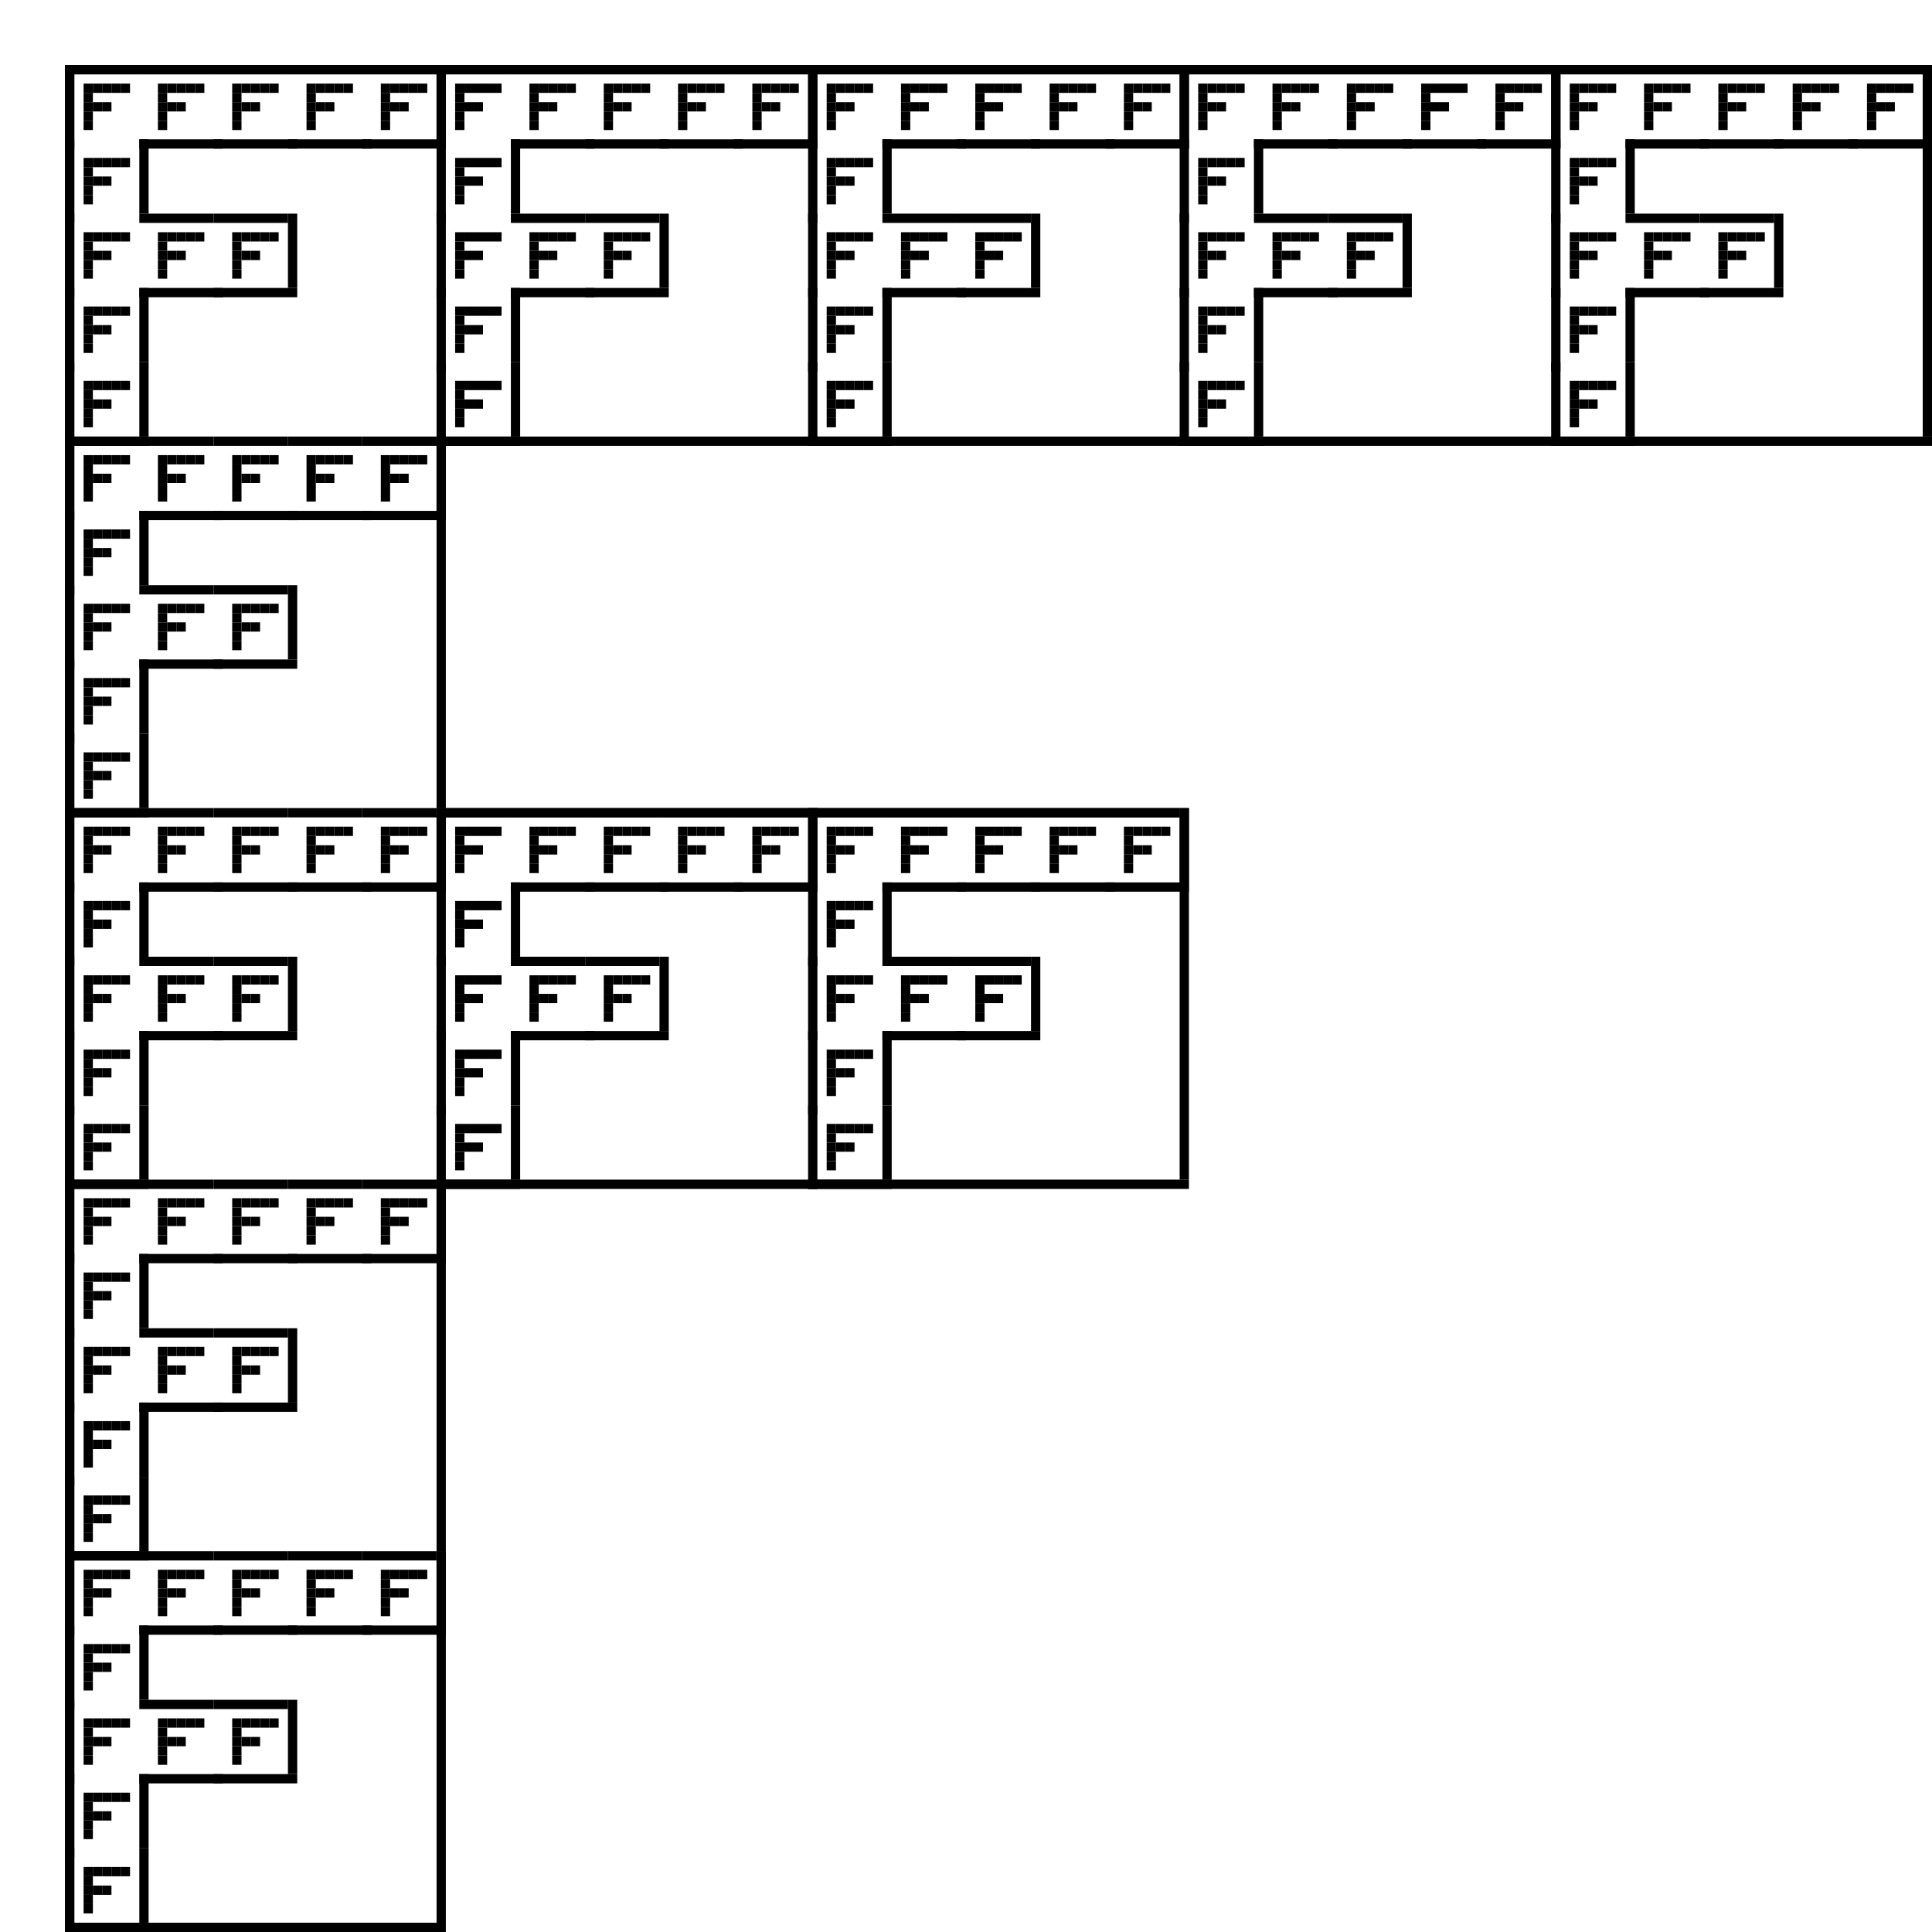 <?xml version="1.0" encoding="utf-8"?><svg xmlns="http://www.w3.org/2000/svg" xmlns:xlink="http://www.w3.org/1999/xlink" width="208" height="208"><rect x="0" y="0" width="100%" height="100%" fill="#ffffff" /><rect x="7" y="7" width="1" height="41" /><rect x="7" y="7" width="40" height="1" /><rect x="7" y="7" width="1" height="9" /><rect x="7" y="7" width="8" height="1" /><rect x="9" y="9" width="1" height="1" /><rect x="10" y="9" width="1" height="1" /><rect x="11" y="9" width="1" height="1" /><rect x="12" y="9" width="1" height="1" /><rect x="13" y="9" width="1" height="1" /><rect x="9" y="10" width="1" height="1" /><rect x="9" y="11" width="1" height="1" /><rect x="10" y="11" width="1" height="1" /><rect x="11" y="11" width="1" height="1" /><rect x="9" y="12" width="1" height="1" /><rect x="9" y="13" width="1" height="1" /><rect x="15" y="7" width="8" height="1" /><rect x="15" y="15" width="9" height="1" /><rect x="17" y="9" width="1" height="1" /><rect x="18" y="9" width="1" height="1" /><rect x="19" y="9" width="1" height="1" /><rect x="20" y="9" width="1" height="1" /><rect x="21" y="9" width="1" height="1" /><rect x="17" y="10" width="1" height="1" /><rect x="17" y="11" width="1" height="1" /><rect x="18" y="11" width="1" height="1" /><rect x="19" y="11" width="1" height="1" /><rect x="17" y="12" width="1" height="1" /><rect x="17" y="13" width="1" height="1" /><rect x="23" y="7" width="8" height="1" /><rect x="23" y="15" width="9" height="1" /><rect x="25" y="9" width="1" height="1" /><rect x="26" y="9" width="1" height="1" /><rect x="27" y="9" width="1" height="1" /><rect x="28" y="9" width="1" height="1" /><rect x="29" y="9" width="1" height="1" /><rect x="25" y="10" width="1" height="1" /><rect x="25" y="11" width="1" height="1" /><rect x="26" y="11" width="1" height="1" /><rect x="27" y="11" width="1" height="1" /><rect x="25" y="12" width="1" height="1" /><rect x="25" y="13" width="1" height="1" /><rect x="31" y="7" width="8" height="1" /><rect x="31" y="15" width="9" height="1" /><rect x="33" y="9" width="1" height="1" /><rect x="34" y="9" width="1" height="1" /><rect x="35" y="9" width="1" height="1" /><rect x="36" y="9" width="1" height="1" /><rect x="37" y="9" width="1" height="1" /><rect x="33" y="10" width="1" height="1" /><rect x="33" y="11" width="1" height="1" /><rect x="34" y="11" width="1" height="1" /><rect x="35" y="11" width="1" height="1" /><rect x="33" y="12" width="1" height="1" /><rect x="33" y="13" width="1" height="1" /><rect x="47" y="7" width="1" height="8" /><rect x="39" y="7" width="8" height="1" /><rect x="39" y="15" width="9" height="1" /><rect x="41" y="9" width="1" height="1" /><rect x="42" y="9" width="1" height="1" /><rect x="43" y="9" width="1" height="1" /><rect x="44" y="9" width="1" height="1" /><rect x="45" y="9" width="1" height="1" /><rect x="41" y="10" width="1" height="1" /><rect x="41" y="11" width="1" height="1" /><rect x="42" y="11" width="1" height="1" /><rect x="43" y="11" width="1" height="1" /><rect x="41" y="12" width="1" height="1" /><rect x="41" y="13" width="1" height="1" /><rect x="7" y="15" width="1" height="9" /><rect x="15" y="15" width="1" height="8" /><rect x="9" y="17" width="1" height="1" /><rect x="10" y="17" width="1" height="1" /><rect x="11" y="17" width="1" height="1" /><rect x="12" y="17" width="1" height="1" /><rect x="13" y="17" width="1" height="1" /><rect x="9" y="18" width="1" height="1" /><rect x="9" y="19" width="1" height="1" /><rect x="10" y="19" width="1" height="1" /><rect x="11" y="19" width="1" height="1" /><rect x="9" y="20" width="1" height="1" /><rect x="9" y="21" width="1" height="1" /><rect x="7" y="23" width="1" height="9" /><rect x="9" y="25" width="1" height="1" /><rect x="10" y="25" width="1" height="1" /><rect x="11" y="25" width="1" height="1" /><rect x="12" y="25" width="1" height="1" /><rect x="13" y="25" width="1" height="1" /><rect x="9" y="26" width="1" height="1" /><rect x="9" y="27" width="1" height="1" /><rect x="10" y="27" width="1" height="1" /><rect x="11" y="27" width="1" height="1" /><rect x="9" y="28" width="1" height="1" /><rect x="9" y="29" width="1" height="1" /><rect x="15" y="23" width="8" height="1" /><rect x="15" y="31" width="9" height="1" /><rect x="17" y="25" width="1" height="1" /><rect x="18" y="25" width="1" height="1" /><rect x="19" y="25" width="1" height="1" /><rect x="20" y="25" width="1" height="1" /><rect x="21" y="25" width="1" height="1" /><rect x="17" y="26" width="1" height="1" /><rect x="17" y="27" width="1" height="1" /><rect x="18" y="27" width="1" height="1" /><rect x="19" y="27" width="1" height="1" /><rect x="17" y="28" width="1" height="1" /><rect x="17" y="29" width="1" height="1" /><rect x="31" y="23" width="1" height="8" /><rect x="23" y="23" width="8" height="1" /><rect x="23" y="31" width="9" height="1" /><rect x="25" y="25" width="1" height="1" /><rect x="26" y="25" width="1" height="1" /><rect x="27" y="25" width="1" height="1" /><rect x="28" y="25" width="1" height="1" /><rect x="29" y="25" width="1" height="1" /><rect x="25" y="26" width="1" height="1" /><rect x="25" y="27" width="1" height="1" /><rect x="26" y="27" width="1" height="1" /><rect x="27" y="27" width="1" height="1" /><rect x="25" y="28" width="1" height="1" /><rect x="25" y="29" width="1" height="1" /><rect x="7" y="31" width="1" height="9" /><rect x="15" y="31" width="1" height="8" /><rect x="9" y="33" width="1" height="1" /><rect x="10" y="33" width="1" height="1" /><rect x="11" y="33" width="1" height="1" /><rect x="12" y="33" width="1" height="1" /><rect x="13" y="33" width="1" height="1" /><rect x="9" y="34" width="1" height="1" /><rect x="9" y="35" width="1" height="1" /><rect x="10" y="35" width="1" height="1" /><rect x="11" y="35" width="1" height="1" /><rect x="9" y="36" width="1" height="1" /><rect x="9" y="37" width="1" height="1" /><rect x="7" y="39" width="1" height="9" /><rect x="15" y="39" width="1" height="8" /><rect x="7" y="47" width="9" height="1" /><rect x="9" y="41" width="1" height="1" /><rect x="10" y="41" width="1" height="1" /><rect x="11" y="41" width="1" height="1" /><rect x="12" y="41" width="1" height="1" /><rect x="13" y="41" width="1" height="1" /><rect x="9" y="42" width="1" height="1" /><rect x="9" y="43" width="1" height="1" /><rect x="10" y="43" width="1" height="1" /><rect x="11" y="43" width="1" height="1" /><rect x="9" y="44" width="1" height="1" /><rect x="9" y="45" width="1" height="1" /><rect x="47" y="7" width="40" height="1" /><rect x="47" y="47" width="41" height="1" /><rect x="47" y="7" width="1" height="9" /><rect x="47" y="7" width="8" height="1" /><rect x="49" y="9" width="1" height="1" /><rect x="50" y="9" width="1" height="1" /><rect x="51" y="9" width="1" height="1" /><rect x="52" y="9" width="1" height="1" /><rect x="53" y="9" width="1" height="1" /><rect x="49" y="10" width="1" height="1" /><rect x="49" y="11" width="1" height="1" /><rect x="50" y="11" width="1" height="1" /><rect x="51" y="11" width="1" height="1" /><rect x="49" y="12" width="1" height="1" /><rect x="49" y="13" width="1" height="1" /><rect x="55" y="7" width="8" height="1" /><rect x="55" y="15" width="9" height="1" /><rect x="57" y="9" width="1" height="1" /><rect x="58" y="9" width="1" height="1" /><rect x="59" y="9" width="1" height="1" /><rect x="60" y="9" width="1" height="1" /><rect x="61" y="9" width="1" height="1" /><rect x="57" y="10" width="1" height="1" /><rect x="57" y="11" width="1" height="1" /><rect x="58" y="11" width="1" height="1" /><rect x="59" y="11" width="1" height="1" /><rect x="57" y="12" width="1" height="1" /><rect x="57" y="13" width="1" height="1" /><rect x="63" y="7" width="8" height="1" /><rect x="63" y="15" width="9" height="1" /><rect x="65" y="9" width="1" height="1" /><rect x="66" y="9" width="1" height="1" /><rect x="67" y="9" width="1" height="1" /><rect x="68" y="9" width="1" height="1" /><rect x="69" y="9" width="1" height="1" /><rect x="65" y="10" width="1" height="1" /><rect x="65" y="11" width="1" height="1" /><rect x="66" y="11" width="1" height="1" /><rect x="67" y="11" width="1" height="1" /><rect x="65" y="12" width="1" height="1" /><rect x="65" y="13" width="1" height="1" /><rect x="71" y="7" width="8" height="1" /><rect x="71" y="15" width="9" height="1" /><rect x="73" y="9" width="1" height="1" /><rect x="74" y="9" width="1" height="1" /><rect x="75" y="9" width="1" height="1" /><rect x="76" y="9" width="1" height="1" /><rect x="77" y="9" width="1" height="1" /><rect x="73" y="10" width="1" height="1" /><rect x="73" y="11" width="1" height="1" /><rect x="74" y="11" width="1" height="1" /><rect x="75" y="11" width="1" height="1" /><rect x="73" y="12" width="1" height="1" /><rect x="73" y="13" width="1" height="1" /><rect x="87" y="7" width="1" height="8" /><rect x="79" y="7" width="8" height="1" /><rect x="79" y="15" width="9" height="1" /><rect x="81" y="9" width="1" height="1" /><rect x="82" y="9" width="1" height="1" /><rect x="83" y="9" width="1" height="1" /><rect x="84" y="9" width="1" height="1" /><rect x="85" y="9" width="1" height="1" /><rect x="81" y="10" width="1" height="1" /><rect x="81" y="11" width="1" height="1" /><rect x="82" y="11" width="1" height="1" /><rect x="83" y="11" width="1" height="1" /><rect x="81" y="12" width="1" height="1" /><rect x="81" y="13" width="1" height="1" /><rect x="47" y="15" width="1" height="9" /><rect x="55" y="15" width="1" height="8" /><rect x="49" y="17" width="1" height="1" /><rect x="50" y="17" width="1" height="1" /><rect x="51" y="17" width="1" height="1" /><rect x="52" y="17" width="1" height="1" /><rect x="53" y="17" width="1" height="1" /><rect x="49" y="18" width="1" height="1" /><rect x="49" y="19" width="1" height="1" /><rect x="50" y="19" width="1" height="1" /><rect x="51" y="19" width="1" height="1" /><rect x="49" y="20" width="1" height="1" /><rect x="49" y="21" width="1" height="1" /><rect x="47" y="23" width="1" height="9" /><rect x="49" y="25" width="1" height="1" /><rect x="50" y="25" width="1" height="1" /><rect x="51" y="25" width="1" height="1" /><rect x="52" y="25" width="1" height="1" /><rect x="53" y="25" width="1" height="1" /><rect x="49" y="26" width="1" height="1" /><rect x="49" y="27" width="1" height="1" /><rect x="50" y="27" width="1" height="1" /><rect x="51" y="27" width="1" height="1" /><rect x="49" y="28" width="1" height="1" /><rect x="49" y="29" width="1" height="1" /><rect x="55" y="23" width="8" height="1" /><rect x="55" y="31" width="9" height="1" /><rect x="57" y="25" width="1" height="1" /><rect x="58" y="25" width="1" height="1" /><rect x="59" y="25" width="1" height="1" /><rect x="60" y="25" width="1" height="1" /><rect x="61" y="25" width="1" height="1" /><rect x="57" y="26" width="1" height="1" /><rect x="57" y="27" width="1" height="1" /><rect x="58" y="27" width="1" height="1" /><rect x="59" y="27" width="1" height="1" /><rect x="57" y="28" width="1" height="1" /><rect x="57" y="29" width="1" height="1" /><rect x="71" y="23" width="1" height="8" /><rect x="63" y="23" width="8" height="1" /><rect x="63" y="31" width="9" height="1" /><rect x="65" y="25" width="1" height="1" /><rect x="66" y="25" width="1" height="1" /><rect x="67" y="25" width="1" height="1" /><rect x="68" y="25" width="1" height="1" /><rect x="69" y="25" width="1" height="1" /><rect x="65" y="26" width="1" height="1" /><rect x="65" y="27" width="1" height="1" /><rect x="66" y="27" width="1" height="1" /><rect x="67" y="27" width="1" height="1" /><rect x="65" y="28" width="1" height="1" /><rect x="65" y="29" width="1" height="1" /><rect x="47" y="31" width="1" height="9" /><rect x="55" y="31" width="1" height="8" /><rect x="49" y="33" width="1" height="1" /><rect x="50" y="33" width="1" height="1" /><rect x="51" y="33" width="1" height="1" /><rect x="52" y="33" width="1" height="1" /><rect x="53" y="33" width="1" height="1" /><rect x="49" y="34" width="1" height="1" /><rect x="49" y="35" width="1" height="1" /><rect x="50" y="35" width="1" height="1" /><rect x="51" y="35" width="1" height="1" /><rect x="49" y="36" width="1" height="1" /><rect x="49" y="37" width="1" height="1" /><rect x="47" y="39" width="1" height="9" /><rect x="55" y="39" width="1" height="8" /><rect x="47" y="47" width="9" height="1" /><rect x="49" y="41" width="1" height="1" /><rect x="50" y="41" width="1" height="1" /><rect x="51" y="41" width="1" height="1" /><rect x="52" y="41" width="1" height="1" /><rect x="53" y="41" width="1" height="1" /><rect x="49" y="42" width="1" height="1" /><rect x="49" y="43" width="1" height="1" /><rect x="50" y="43" width="1" height="1" /><rect x="51" y="43" width="1" height="1" /><rect x="49" y="44" width="1" height="1" /><rect x="49" y="45" width="1" height="1" /><rect x="87" y="7" width="40" height="1" /><rect x="87" y="47" width="41" height="1" /><rect x="87" y="7" width="1" height="9" /><rect x="87" y="7" width="8" height="1" /><rect x="89" y="9" width="1" height="1" /><rect x="90" y="9" width="1" height="1" /><rect x="91" y="9" width="1" height="1" /><rect x="92" y="9" width="1" height="1" /><rect x="93" y="9" width="1" height="1" /><rect x="89" y="10" width="1" height="1" /><rect x="89" y="11" width="1" height="1" /><rect x="90" y="11" width="1" height="1" /><rect x="91" y="11" width="1" height="1" /><rect x="89" y="12" width="1" height="1" /><rect x="89" y="13" width="1" height="1" /><rect x="95" y="7" width="8" height="1" /><rect x="95" y="15" width="9" height="1" /><rect x="97" y="9" width="1" height="1" /><rect x="98" y="9" width="1" height="1" /><rect x="99" y="9" width="1" height="1" /><rect x="100" y="9" width="1" height="1" /><rect x="101" y="9" width="1" height="1" /><rect x="97" y="10" width="1" height="1" /><rect x="97" y="11" width="1" height="1" /><rect x="98" y="11" width="1" height="1" /><rect x="99" y="11" width="1" height="1" /><rect x="97" y="12" width="1" height="1" /><rect x="97" y="13" width="1" height="1" /><rect x="103" y="7" width="8" height="1" /><rect x="103" y="15" width="9" height="1" /><rect x="105" y="9" width="1" height="1" /><rect x="106" y="9" width="1" height="1" /><rect x="107" y="9" width="1" height="1" /><rect x="108" y="9" width="1" height="1" /><rect x="109" y="9" width="1" height="1" /><rect x="105" y="10" width="1" height="1" /><rect x="105" y="11" width="1" height="1" /><rect x="106" y="11" width="1" height="1" /><rect x="107" y="11" width="1" height="1" /><rect x="105" y="12" width="1" height="1" /><rect x="105" y="13" width="1" height="1" /><rect x="111" y="7" width="8" height="1" /><rect x="111" y="15" width="9" height="1" /><rect x="113" y="9" width="1" height="1" /><rect x="114" y="9" width="1" height="1" /><rect x="115" y="9" width="1" height="1" /><rect x="116" y="9" width="1" height="1" /><rect x="117" y="9" width="1" height="1" /><rect x="113" y="10" width="1" height="1" /><rect x="113" y="11" width="1" height="1" /><rect x="114" y="11" width="1" height="1" /><rect x="115" y="11" width="1" height="1" /><rect x="113" y="12" width="1" height="1" /><rect x="113" y="13" width="1" height="1" /><rect x="127" y="7" width="1" height="8" /><rect x="119" y="7" width="8" height="1" /><rect x="119" y="15" width="9" height="1" /><rect x="121" y="9" width="1" height="1" /><rect x="122" y="9" width="1" height="1" /><rect x="123" y="9" width="1" height="1" /><rect x="124" y="9" width="1" height="1" /><rect x="125" y="9" width="1" height="1" /><rect x="121" y="10" width="1" height="1" /><rect x="121" y="11" width="1" height="1" /><rect x="122" y="11" width="1" height="1" /><rect x="123" y="11" width="1" height="1" /><rect x="121" y="12" width="1" height="1" /><rect x="121" y="13" width="1" height="1" /><rect x="87" y="15" width="1" height="9" /><rect x="95" y="15" width="1" height="8" /><rect x="89" y="17" width="1" height="1" /><rect x="90" y="17" width="1" height="1" /><rect x="91" y="17" width="1" height="1" /><rect x="92" y="17" width="1" height="1" /><rect x="93" y="17" width="1" height="1" /><rect x="89" y="18" width="1" height="1" /><rect x="89" y="19" width="1" height="1" /><rect x="90" y="19" width="1" height="1" /><rect x="91" y="19" width="1" height="1" /><rect x="89" y="20" width="1" height="1" /><rect x="89" y="21" width="1" height="1" /><rect x="87" y="23" width="1" height="9" /><rect x="89" y="25" width="1" height="1" /><rect x="90" y="25" width="1" height="1" /><rect x="91" y="25" width="1" height="1" /><rect x="92" y="25" width="1" height="1" /><rect x="93" y="25" width="1" height="1" /><rect x="89" y="26" width="1" height="1" /><rect x="89" y="27" width="1" height="1" /><rect x="90" y="27" width="1" height="1" /><rect x="91" y="27" width="1" height="1" /><rect x="89" y="28" width="1" height="1" /><rect x="89" y="29" width="1" height="1" /><rect x="95" y="23" width="8" height="1" /><rect x="95" y="31" width="9" height="1" /><rect x="97" y="25" width="1" height="1" /><rect x="98" y="25" width="1" height="1" /><rect x="99" y="25" width="1" height="1" /><rect x="100" y="25" width="1" height="1" /><rect x="101" y="25" width="1" height="1" /><rect x="97" y="26" width="1" height="1" /><rect x="97" y="27" width="1" height="1" /><rect x="98" y="27" width="1" height="1" /><rect x="99" y="27" width="1" height="1" /><rect x="97" y="28" width="1" height="1" /><rect x="97" y="29" width="1" height="1" /><rect x="111" y="23" width="1" height="8" /><rect x="103" y="23" width="8" height="1" /><rect x="103" y="31" width="9" height="1" /><rect x="105" y="25" width="1" height="1" /><rect x="106" y="25" width="1" height="1" /><rect x="107" y="25" width="1" height="1" /><rect x="108" y="25" width="1" height="1" /><rect x="109" y="25" width="1" height="1" /><rect x="105" y="26" width="1" height="1" /><rect x="105" y="27" width="1" height="1" /><rect x="106" y="27" width="1" height="1" /><rect x="107" y="27" width="1" height="1" /><rect x="105" y="28" width="1" height="1" /><rect x="105" y="29" width="1" height="1" /><rect x="87" y="31" width="1" height="9" /><rect x="95" y="31" width="1" height="8" /><rect x="89" y="33" width="1" height="1" /><rect x="90" y="33" width="1" height="1" /><rect x="91" y="33" width="1" height="1" /><rect x="92" y="33" width="1" height="1" /><rect x="93" y="33" width="1" height="1" /><rect x="89" y="34" width="1" height="1" /><rect x="89" y="35" width="1" height="1" /><rect x="90" y="35" width="1" height="1" /><rect x="91" y="35" width="1" height="1" /><rect x="89" y="36" width="1" height="1" /><rect x="89" y="37" width="1" height="1" /><rect x="87" y="39" width="1" height="9" /><rect x="95" y="39" width="1" height="8" /><rect x="87" y="47" width="9" height="1" /><rect x="89" y="41" width="1" height="1" /><rect x="90" y="41" width="1" height="1" /><rect x="91" y="41" width="1" height="1" /><rect x="92" y="41" width="1" height="1" /><rect x="93" y="41" width="1" height="1" /><rect x="89" y="42" width="1" height="1" /><rect x="89" y="43" width="1" height="1" /><rect x="90" y="43" width="1" height="1" /><rect x="91" y="43" width="1" height="1" /><rect x="89" y="44" width="1" height="1" /><rect x="89" y="45" width="1" height="1" /><rect x="127" y="7" width="40" height="1" /><rect x="127" y="47" width="41" height="1" /><rect x="127" y="7" width="1" height="9" /><rect x="127" y="7" width="8" height="1" /><rect x="129" y="9" width="1" height="1" /><rect x="130" y="9" width="1" height="1" /><rect x="131" y="9" width="1" height="1" /><rect x="132" y="9" width="1" height="1" /><rect x="133" y="9" width="1" height="1" /><rect x="129" y="10" width="1" height="1" /><rect x="129" y="11" width="1" height="1" /><rect x="130" y="11" width="1" height="1" /><rect x="131" y="11" width="1" height="1" /><rect x="129" y="12" width="1" height="1" /><rect x="129" y="13" width="1" height="1" /><rect x="135" y="7" width="8" height="1" /><rect x="135" y="15" width="9" height="1" /><rect x="137" y="9" width="1" height="1" /><rect x="138" y="9" width="1" height="1" /><rect x="139" y="9" width="1" height="1" /><rect x="140" y="9" width="1" height="1" /><rect x="141" y="9" width="1" height="1" /><rect x="137" y="10" width="1" height="1" /><rect x="137" y="11" width="1" height="1" /><rect x="138" y="11" width="1" height="1" /><rect x="139" y="11" width="1" height="1" /><rect x="137" y="12" width="1" height="1" /><rect x="137" y="13" width="1" height="1" /><rect x="143" y="7" width="8" height="1" /><rect x="143" y="15" width="9" height="1" /><rect x="145" y="9" width="1" height="1" /><rect x="146" y="9" width="1" height="1" /><rect x="147" y="9" width="1" height="1" /><rect x="148" y="9" width="1" height="1" /><rect x="149" y="9" width="1" height="1" /><rect x="145" y="10" width="1" height="1" /><rect x="145" y="11" width="1" height="1" /><rect x="146" y="11" width="1" height="1" /><rect x="147" y="11" width="1" height="1" /><rect x="145" y="12" width="1" height="1" /><rect x="145" y="13" width="1" height="1" /><rect x="151" y="7" width="8" height="1" /><rect x="151" y="15" width="9" height="1" /><rect x="153" y="9" width="1" height="1" /><rect x="154" y="9" width="1" height="1" /><rect x="155" y="9" width="1" height="1" /><rect x="156" y="9" width="1" height="1" /><rect x="157" y="9" width="1" height="1" /><rect x="153" y="10" width="1" height="1" /><rect x="153" y="11" width="1" height="1" /><rect x="154" y="11" width="1" height="1" /><rect x="155" y="11" width="1" height="1" /><rect x="153" y="12" width="1" height="1" /><rect x="153" y="13" width="1" height="1" /><rect x="167" y="7" width="1" height="8" /><rect x="159" y="7" width="8" height="1" /><rect x="159" y="15" width="9" height="1" /><rect x="161" y="9" width="1" height="1" /><rect x="162" y="9" width="1" height="1" /><rect x="163" y="9" width="1" height="1" /><rect x="164" y="9" width="1" height="1" /><rect x="165" y="9" width="1" height="1" /><rect x="161" y="10" width="1" height="1" /><rect x="161" y="11" width="1" height="1" /><rect x="162" y="11" width="1" height="1" /><rect x="163" y="11" width="1" height="1" /><rect x="161" y="12" width="1" height="1" /><rect x="161" y="13" width="1" height="1" /><rect x="127" y="15" width="1" height="9" /><rect x="135" y="15" width="1" height="8" /><rect x="129" y="17" width="1" height="1" /><rect x="130" y="17" width="1" height="1" /><rect x="131" y="17" width="1" height="1" /><rect x="132" y="17" width="1" height="1" /><rect x="133" y="17" width="1" height="1" /><rect x="129" y="18" width="1" height="1" /><rect x="129" y="19" width="1" height="1" /><rect x="130" y="19" width="1" height="1" /><rect x="131" y="19" width="1" height="1" /><rect x="129" y="20" width="1" height="1" /><rect x="129" y="21" width="1" height="1" /><rect x="127" y="23" width="1" height="9" /><rect x="129" y="25" width="1" height="1" /><rect x="130" y="25" width="1" height="1" /><rect x="131" y="25" width="1" height="1" /><rect x="132" y="25" width="1" height="1" /><rect x="133" y="25" width="1" height="1" /><rect x="129" y="26" width="1" height="1" /><rect x="129" y="27" width="1" height="1" /><rect x="130" y="27" width="1" height="1" /><rect x="131" y="27" width="1" height="1" /><rect x="129" y="28" width="1" height="1" /><rect x="129" y="29" width="1" height="1" /><rect x="135" y="23" width="8" height="1" /><rect x="135" y="31" width="9" height="1" /><rect x="137" y="25" width="1" height="1" /><rect x="138" y="25" width="1" height="1" /><rect x="139" y="25" width="1" height="1" /><rect x="140" y="25" width="1" height="1" /><rect x="141" y="25" width="1" height="1" /><rect x="137" y="26" width="1" height="1" /><rect x="137" y="27" width="1" height="1" /><rect x="138" y="27" width="1" height="1" /><rect x="139" y="27" width="1" height="1" /><rect x="137" y="28" width="1" height="1" /><rect x="137" y="29" width="1" height="1" /><rect x="151" y="23" width="1" height="8" /><rect x="143" y="23" width="8" height="1" /><rect x="143" y="31" width="9" height="1" /><rect x="145" y="25" width="1" height="1" /><rect x="146" y="25" width="1" height="1" /><rect x="147" y="25" width="1" height="1" /><rect x="148" y="25" width="1" height="1" /><rect x="149" y="25" width="1" height="1" /><rect x="145" y="26" width="1" height="1" /><rect x="145" y="27" width="1" height="1" /><rect x="146" y="27" width="1" height="1" /><rect x="147" y="27" width="1" height="1" /><rect x="145" y="28" width="1" height="1" /><rect x="145" y="29" width="1" height="1" /><rect x="127" y="31" width="1" height="9" /><rect x="135" y="31" width="1" height="8" /><rect x="129" y="33" width="1" height="1" /><rect x="130" y="33" width="1" height="1" /><rect x="131" y="33" width="1" height="1" /><rect x="132" y="33" width="1" height="1" /><rect x="133" y="33" width="1" height="1" /><rect x="129" y="34" width="1" height="1" /><rect x="129" y="35" width="1" height="1" /><rect x="130" y="35" width="1" height="1" /><rect x="131" y="35" width="1" height="1" /><rect x="129" y="36" width="1" height="1" /><rect x="129" y="37" width="1" height="1" /><rect x="127" y="39" width="1" height="9" /><rect x="135" y="39" width="1" height="8" /><rect x="127" y="47" width="9" height="1" /><rect x="129" y="41" width="1" height="1" /><rect x="130" y="41" width="1" height="1" /><rect x="131" y="41" width="1" height="1" /><rect x="132" y="41" width="1" height="1" /><rect x="133" y="41" width="1" height="1" /><rect x="129" y="42" width="1" height="1" /><rect x="129" y="43" width="1" height="1" /><rect x="130" y="43" width="1" height="1" /><rect x="131" y="43" width="1" height="1" /><rect x="129" y="44" width="1" height="1" /><rect x="129" y="45" width="1" height="1" /><rect x="207" y="7" width="1" height="40" /><rect x="167" y="7" width="40" height="1" /><rect x="167" y="47" width="41" height="1" /><rect x="167" y="7" width="1" height="9" /><rect x="167" y="7" width="8" height="1" /><rect x="169" y="9" width="1" height="1" /><rect x="170" y="9" width="1" height="1" /><rect x="171" y="9" width="1" height="1" /><rect x="172" y="9" width="1" height="1" /><rect x="173" y="9" width="1" height="1" /><rect x="169" y="10" width="1" height="1" /><rect x="169" y="11" width="1" height="1" /><rect x="170" y="11" width="1" height="1" /><rect x="171" y="11" width="1" height="1" /><rect x="169" y="12" width="1" height="1" /><rect x="169" y="13" width="1" height="1" /><rect x="175" y="7" width="8" height="1" /><rect x="175" y="15" width="9" height="1" /><rect x="177" y="9" width="1" height="1" /><rect x="178" y="9" width="1" height="1" /><rect x="179" y="9" width="1" height="1" /><rect x="180" y="9" width="1" height="1" /><rect x="181" y="9" width="1" height="1" /><rect x="177" y="10" width="1" height="1" /><rect x="177" y="11" width="1" height="1" /><rect x="178" y="11" width="1" height="1" /><rect x="179" y="11" width="1" height="1" /><rect x="177" y="12" width="1" height="1" /><rect x="177" y="13" width="1" height="1" /><rect x="183" y="7" width="8" height="1" /><rect x="183" y="15" width="9" height="1" /><rect x="185" y="9" width="1" height="1" /><rect x="186" y="9" width="1" height="1" /><rect x="187" y="9" width="1" height="1" /><rect x="188" y="9" width="1" height="1" /><rect x="189" y="9" width="1" height="1" /><rect x="185" y="10" width="1" height="1" /><rect x="185" y="11" width="1" height="1" /><rect x="186" y="11" width="1" height="1" /><rect x="187" y="11" width="1" height="1" /><rect x="185" y="12" width="1" height="1" /><rect x="185" y="13" width="1" height="1" /><rect x="191" y="7" width="8" height="1" /><rect x="191" y="15" width="9" height="1" /><rect x="193" y="9" width="1" height="1" /><rect x="194" y="9" width="1" height="1" /><rect x="195" y="9" width="1" height="1" /><rect x="196" y="9" width="1" height="1" /><rect x="197" y="9" width="1" height="1" /><rect x="193" y="10" width="1" height="1" /><rect x="193" y="11" width="1" height="1" /><rect x="194" y="11" width="1" height="1" /><rect x="195" y="11" width="1" height="1" /><rect x="193" y="12" width="1" height="1" /><rect x="193" y="13" width="1" height="1" /><rect x="207" y="7" width="1" height="8" /><rect x="199" y="7" width="8" height="1" /><rect x="199" y="15" width="9" height="1" /><rect x="201" y="9" width="1" height="1" /><rect x="202" y="9" width="1" height="1" /><rect x="203" y="9" width="1" height="1" /><rect x="204" y="9" width="1" height="1" /><rect x="205" y="9" width="1" height="1" /><rect x="201" y="10" width="1" height="1" /><rect x="201" y="11" width="1" height="1" /><rect x="202" y="11" width="1" height="1" /><rect x="203" y="11" width="1" height="1" /><rect x="201" y="12" width="1" height="1" /><rect x="201" y="13" width="1" height="1" /><rect x="167" y="15" width="1" height="9" /><rect x="175" y="15" width="1" height="8" /><rect x="169" y="17" width="1" height="1" /><rect x="170" y="17" width="1" height="1" /><rect x="171" y="17" width="1" height="1" /><rect x="172" y="17" width="1" height="1" /><rect x="173" y="17" width="1" height="1" /><rect x="169" y="18" width="1" height="1" /><rect x="169" y="19" width="1" height="1" /><rect x="170" y="19" width="1" height="1" /><rect x="171" y="19" width="1" height="1" /><rect x="169" y="20" width="1" height="1" /><rect x="169" y="21" width="1" height="1" /><rect x="167" y="23" width="1" height="9" /><rect x="169" y="25" width="1" height="1" /><rect x="170" y="25" width="1" height="1" /><rect x="171" y="25" width="1" height="1" /><rect x="172" y="25" width="1" height="1" /><rect x="173" y="25" width="1" height="1" /><rect x="169" y="26" width="1" height="1" /><rect x="169" y="27" width="1" height="1" /><rect x="170" y="27" width="1" height="1" /><rect x="171" y="27" width="1" height="1" /><rect x="169" y="28" width="1" height="1" /><rect x="169" y="29" width="1" height="1" /><rect x="175" y="23" width="8" height="1" /><rect x="175" y="31" width="9" height="1" /><rect x="177" y="25" width="1" height="1" /><rect x="178" y="25" width="1" height="1" /><rect x="179" y="25" width="1" height="1" /><rect x="180" y="25" width="1" height="1" /><rect x="181" y="25" width="1" height="1" /><rect x="177" y="26" width="1" height="1" /><rect x="177" y="27" width="1" height="1" /><rect x="178" y="27" width="1" height="1" /><rect x="179" y="27" width="1" height="1" /><rect x="177" y="28" width="1" height="1" /><rect x="177" y="29" width="1" height="1" /><rect x="191" y="23" width="1" height="8" /><rect x="183" y="23" width="8" height="1" /><rect x="183" y="31" width="9" height="1" /><rect x="185" y="25" width="1" height="1" /><rect x="186" y="25" width="1" height="1" /><rect x="187" y="25" width="1" height="1" /><rect x="188" y="25" width="1" height="1" /><rect x="189" y="25" width="1" height="1" /><rect x="185" y="26" width="1" height="1" /><rect x="185" y="27" width="1" height="1" /><rect x="186" y="27" width="1" height="1" /><rect x="187" y="27" width="1" height="1" /><rect x="185" y="28" width="1" height="1" /><rect x="185" y="29" width="1" height="1" /><rect x="167" y="31" width="1" height="9" /><rect x="175" y="31" width="1" height="8" /><rect x="169" y="33" width="1" height="1" /><rect x="170" y="33" width="1" height="1" /><rect x="171" y="33" width="1" height="1" /><rect x="172" y="33" width="1" height="1" /><rect x="173" y="33" width="1" height="1" /><rect x="169" y="34" width="1" height="1" /><rect x="169" y="35" width="1" height="1" /><rect x="170" y="35" width="1" height="1" /><rect x="171" y="35" width="1" height="1" /><rect x="169" y="36" width="1" height="1" /><rect x="169" y="37" width="1" height="1" /><rect x="167" y="39" width="1" height="9" /><rect x="175" y="39" width="1" height="8" /><rect x="167" y="47" width="9" height="1" /><rect x="169" y="41" width="1" height="1" /><rect x="170" y="41" width="1" height="1" /><rect x="171" y="41" width="1" height="1" /><rect x="172" y="41" width="1" height="1" /><rect x="173" y="41" width="1" height="1" /><rect x="169" y="42" width="1" height="1" /><rect x="169" y="43" width="1" height="1" /><rect x="170" y="43" width="1" height="1" /><rect x="171" y="43" width="1" height="1" /><rect x="169" y="44" width="1" height="1" /><rect x="169" y="45" width="1" height="1" /><rect x="7" y="47" width="1" height="41" /><rect x="47" y="47" width="1" height="40" /><rect x="7" y="47" width="1" height="9" /><rect x="7" y="47" width="8" height="1" /><rect x="9" y="49" width="1" height="1" /><rect x="10" y="49" width="1" height="1" /><rect x="11" y="49" width="1" height="1" /><rect x="12" y="49" width="1" height="1" /><rect x="13" y="49" width="1" height="1" /><rect x="9" y="50" width="1" height="1" /><rect x="9" y="51" width="1" height="1" /><rect x="10" y="51" width="1" height="1" /><rect x="11" y="51" width="1" height="1" /><rect x="9" y="52" width="1" height="1" /><rect x="9" y="53" width="1" height="1" /><rect x="15" y="47" width="8" height="1" /><rect x="15" y="55" width="9" height="1" /><rect x="17" y="49" width="1" height="1" /><rect x="18" y="49" width="1" height="1" /><rect x="19" y="49" width="1" height="1" /><rect x="20" y="49" width="1" height="1" /><rect x="21" y="49" width="1" height="1" /><rect x="17" y="50" width="1" height="1" /><rect x="17" y="51" width="1" height="1" /><rect x="18" y="51" width="1" height="1" /><rect x="19" y="51" width="1" height="1" /><rect x="17" y="52" width="1" height="1" /><rect x="17" y="53" width="1" height="1" /><rect x="23" y="47" width="8" height="1" /><rect x="23" y="55" width="9" height="1" /><rect x="25" y="49" width="1" height="1" /><rect x="26" y="49" width="1" height="1" /><rect x="27" y="49" width="1" height="1" /><rect x="28" y="49" width="1" height="1" /><rect x="29" y="49" width="1" height="1" /><rect x="25" y="50" width="1" height="1" /><rect x="25" y="51" width="1" height="1" /><rect x="26" y="51" width="1" height="1" /><rect x="27" y="51" width="1" height="1" /><rect x="25" y="52" width="1" height="1" /><rect x="25" y="53" width="1" height="1" /><rect x="31" y="47" width="8" height="1" /><rect x="31" y="55" width="9" height="1" /><rect x="33" y="49" width="1" height="1" /><rect x="34" y="49" width="1" height="1" /><rect x="35" y="49" width="1" height="1" /><rect x="36" y="49" width="1" height="1" /><rect x="37" y="49" width="1" height="1" /><rect x="33" y="50" width="1" height="1" /><rect x="33" y="51" width="1" height="1" /><rect x="34" y="51" width="1" height="1" /><rect x="35" y="51" width="1" height="1" /><rect x="33" y="52" width="1" height="1" /><rect x="33" y="53" width="1" height="1" /><rect x="47" y="47" width="1" height="8" /><rect x="39" y="47" width="8" height="1" /><rect x="39" y="55" width="9" height="1" /><rect x="41" y="49" width="1" height="1" /><rect x="42" y="49" width="1" height="1" /><rect x="43" y="49" width="1" height="1" /><rect x="44" y="49" width="1" height="1" /><rect x="45" y="49" width="1" height="1" /><rect x="41" y="50" width="1" height="1" /><rect x="41" y="51" width="1" height="1" /><rect x="42" y="51" width="1" height="1" /><rect x="43" y="51" width="1" height="1" /><rect x="41" y="52" width="1" height="1" /><rect x="41" y="53" width="1" height="1" /><rect x="7" y="55" width="1" height="9" /><rect x="15" y="55" width="1" height="8" /><rect x="9" y="57" width="1" height="1" /><rect x="10" y="57" width="1" height="1" /><rect x="11" y="57" width="1" height="1" /><rect x="12" y="57" width="1" height="1" /><rect x="13" y="57" width="1" height="1" /><rect x="9" y="58" width="1" height="1" /><rect x="9" y="59" width="1" height="1" /><rect x="10" y="59" width="1" height="1" /><rect x="11" y="59" width="1" height="1" /><rect x="9" y="60" width="1" height="1" /><rect x="9" y="61" width="1" height="1" /><rect x="7" y="63" width="1" height="9" /><rect x="9" y="65" width="1" height="1" /><rect x="10" y="65" width="1" height="1" /><rect x="11" y="65" width="1" height="1" /><rect x="12" y="65" width="1" height="1" /><rect x="13" y="65" width="1" height="1" /><rect x="9" y="66" width="1" height="1" /><rect x="9" y="67" width="1" height="1" /><rect x="10" y="67" width="1" height="1" /><rect x="11" y="67" width="1" height="1" /><rect x="9" y="68" width="1" height="1" /><rect x="9" y="69" width="1" height="1" /><rect x="15" y="63" width="8" height="1" /><rect x="15" y="71" width="9" height="1" /><rect x="17" y="65" width="1" height="1" /><rect x="18" y="65" width="1" height="1" /><rect x="19" y="65" width="1" height="1" /><rect x="20" y="65" width="1" height="1" /><rect x="21" y="65" width="1" height="1" /><rect x="17" y="66" width="1" height="1" /><rect x="17" y="67" width="1" height="1" /><rect x="18" y="67" width="1" height="1" /><rect x="19" y="67" width="1" height="1" /><rect x="17" y="68" width="1" height="1" /><rect x="17" y="69" width="1" height="1" /><rect x="31" y="63" width="1" height="8" /><rect x="23" y="63" width="8" height="1" /><rect x="23" y="71" width="9" height="1" /><rect x="25" y="65" width="1" height="1" /><rect x="26" y="65" width="1" height="1" /><rect x="27" y="65" width="1" height="1" /><rect x="28" y="65" width="1" height="1" /><rect x="29" y="65" width="1" height="1" /><rect x="25" y="66" width="1" height="1" /><rect x="25" y="67" width="1" height="1" /><rect x="26" y="67" width="1" height="1" /><rect x="27" y="67" width="1" height="1" /><rect x="25" y="68" width="1" height="1" /><rect x="25" y="69" width="1" height="1" /><rect x="7" y="71" width="1" height="9" /><rect x="15" y="71" width="1" height="8" /><rect x="9" y="73" width="1" height="1" /><rect x="10" y="73" width="1" height="1" /><rect x="11" y="73" width="1" height="1" /><rect x="12" y="73" width="1" height="1" /><rect x="13" y="73" width="1" height="1" /><rect x="9" y="74" width="1" height="1" /><rect x="9" y="75" width="1" height="1" /><rect x="10" y="75" width="1" height="1" /><rect x="11" y="75" width="1" height="1" /><rect x="9" y="76" width="1" height="1" /><rect x="9" y="77" width="1" height="1" /><rect x="7" y="79" width="1" height="9" /><rect x="15" y="79" width="1" height="8" /><rect x="7" y="87" width="9" height="1" /><rect x="9" y="81" width="1" height="1" /><rect x="10" y="81" width="1" height="1" /><rect x="11" y="81" width="1" height="1" /><rect x="12" y="81" width="1" height="1" /><rect x="13" y="81" width="1" height="1" /><rect x="9" y="82" width="1" height="1" /><rect x="9" y="83" width="1" height="1" /><rect x="10" y="83" width="1" height="1" /><rect x="11" y="83" width="1" height="1" /><rect x="9" y="84" width="1" height="1" /><rect x="9" y="85" width="1" height="1" /><rect x="7" y="87" width="1" height="41" /><rect x="7" y="87" width="1" height="9" /><rect x="7" y="87" width="8" height="1" /><rect x="9" y="89" width="1" height="1" /><rect x="10" y="89" width="1" height="1" /><rect x="11" y="89" width="1" height="1" /><rect x="12" y="89" width="1" height="1" /><rect x="13" y="89" width="1" height="1" /><rect x="9" y="90" width="1" height="1" /><rect x="9" y="91" width="1" height="1" /><rect x="10" y="91" width="1" height="1" /><rect x="11" y="91" width="1" height="1" /><rect x="9" y="92" width="1" height="1" /><rect x="9" y="93" width="1" height="1" /><rect x="15" y="87" width="8" height="1" /><rect x="15" y="95" width="9" height="1" /><rect x="17" y="89" width="1" height="1" /><rect x="18" y="89" width="1" height="1" /><rect x="19" y="89" width="1" height="1" /><rect x="20" y="89" width="1" height="1" /><rect x="21" y="89" width="1" height="1" /><rect x="17" y="90" width="1" height="1" /><rect x="17" y="91" width="1" height="1" /><rect x="18" y="91" width="1" height="1" /><rect x="19" y="91" width="1" height="1" /><rect x="17" y="92" width="1" height="1" /><rect x="17" y="93" width="1" height="1" /><rect x="23" y="87" width="8" height="1" /><rect x="23" y="95" width="9" height="1" /><rect x="25" y="89" width="1" height="1" /><rect x="26" y="89" width="1" height="1" /><rect x="27" y="89" width="1" height="1" /><rect x="28" y="89" width="1" height="1" /><rect x="29" y="89" width="1" height="1" /><rect x="25" y="90" width="1" height="1" /><rect x="25" y="91" width="1" height="1" /><rect x="26" y="91" width="1" height="1" /><rect x="27" y="91" width="1" height="1" /><rect x="25" y="92" width="1" height="1" /><rect x="25" y="93" width="1" height="1" /><rect x="31" y="87" width="8" height="1" /><rect x="31" y="95" width="9" height="1" /><rect x="33" y="89" width="1" height="1" /><rect x="34" y="89" width="1" height="1" /><rect x="35" y="89" width="1" height="1" /><rect x="36" y="89" width="1" height="1" /><rect x="37" y="89" width="1" height="1" /><rect x="33" y="90" width="1" height="1" /><rect x="33" y="91" width="1" height="1" /><rect x="34" y="91" width="1" height="1" /><rect x="35" y="91" width="1" height="1" /><rect x="33" y="92" width="1" height="1" /><rect x="33" y="93" width="1" height="1" /><rect x="47" y="87" width="1" height="8" /><rect x="39" y="87" width="8" height="1" /><rect x="39" y="95" width="9" height="1" /><rect x="41" y="89" width="1" height="1" /><rect x="42" y="89" width="1" height="1" /><rect x="43" y="89" width="1" height="1" /><rect x="44" y="89" width="1" height="1" /><rect x="45" y="89" width="1" height="1" /><rect x="41" y="90" width="1" height="1" /><rect x="41" y="91" width="1" height="1" /><rect x="42" y="91" width="1" height="1" /><rect x="43" y="91" width="1" height="1" /><rect x="41" y="92" width="1" height="1" /><rect x="41" y="93" width="1" height="1" /><rect x="7" y="95" width="1" height="9" /><rect x="15" y="95" width="1" height="8" /><rect x="9" y="97" width="1" height="1" /><rect x="10" y="97" width="1" height="1" /><rect x="11" y="97" width="1" height="1" /><rect x="12" y="97" width="1" height="1" /><rect x="13" y="97" width="1" height="1" /><rect x="9" y="98" width="1" height="1" /><rect x="9" y="99" width="1" height="1" /><rect x="10" y="99" width="1" height="1" /><rect x="11" y="99" width="1" height="1" /><rect x="9" y="100" width="1" height="1" /><rect x="9" y="101" width="1" height="1" /><rect x="7" y="103" width="1" height="9" /><rect x="9" y="105" width="1" height="1" /><rect x="10" y="105" width="1" height="1" /><rect x="11" y="105" width="1" height="1" /><rect x="12" y="105" width="1" height="1" /><rect x="13" y="105" width="1" height="1" /><rect x="9" y="106" width="1" height="1" /><rect x="9" y="107" width="1" height="1" /><rect x="10" y="107" width="1" height="1" /><rect x="11" y="107" width="1" height="1" /><rect x="9" y="108" width="1" height="1" /><rect x="9" y="109" width="1" height="1" /><rect x="15" y="103" width="8" height="1" /><rect x="15" y="111" width="9" height="1" /><rect x="17" y="105" width="1" height="1" /><rect x="18" y="105" width="1" height="1" /><rect x="19" y="105" width="1" height="1" /><rect x="20" y="105" width="1" height="1" /><rect x="21" y="105" width="1" height="1" /><rect x="17" y="106" width="1" height="1" /><rect x="17" y="107" width="1" height="1" /><rect x="18" y="107" width="1" height="1" /><rect x="19" y="107" width="1" height="1" /><rect x="17" y="108" width="1" height="1" /><rect x="17" y="109" width="1" height="1" /><rect x="31" y="103" width="1" height="8" /><rect x="23" y="103" width="8" height="1" /><rect x="23" y="111" width="9" height="1" /><rect x="25" y="105" width="1" height="1" /><rect x="26" y="105" width="1" height="1" /><rect x="27" y="105" width="1" height="1" /><rect x="28" y="105" width="1" height="1" /><rect x="29" y="105" width="1" height="1" /><rect x="25" y="106" width="1" height="1" /><rect x="25" y="107" width="1" height="1" /><rect x="26" y="107" width="1" height="1" /><rect x="27" y="107" width="1" height="1" /><rect x="25" y="108" width="1" height="1" /><rect x="25" y="109" width="1" height="1" /><rect x="7" y="111" width="1" height="9" /><rect x="15" y="111" width="1" height="8" /><rect x="9" y="113" width="1" height="1" /><rect x="10" y="113" width="1" height="1" /><rect x="11" y="113" width="1" height="1" /><rect x="12" y="113" width="1" height="1" /><rect x="13" y="113" width="1" height="1" /><rect x="9" y="114" width="1" height="1" /><rect x="9" y="115" width="1" height="1" /><rect x="10" y="115" width="1" height="1" /><rect x="11" y="115" width="1" height="1" /><rect x="9" y="116" width="1" height="1" /><rect x="9" y="117" width="1" height="1" /><rect x="7" y="119" width="1" height="9" /><rect x="15" y="119" width="1" height="8" /><rect x="7" y="127" width="9" height="1" /><rect x="9" y="121" width="1" height="1" /><rect x="10" y="121" width="1" height="1" /><rect x="11" y="121" width="1" height="1" /><rect x="12" y="121" width="1" height="1" /><rect x="13" y="121" width="1" height="1" /><rect x="9" y="122" width="1" height="1" /><rect x="9" y="123" width="1" height="1" /><rect x="10" y="123" width="1" height="1" /><rect x="11" y="123" width="1" height="1" /><rect x="9" y="124" width="1" height="1" /><rect x="9" y="125" width="1" height="1" /><rect x="47" y="87" width="40" height="1" /><rect x="47" y="127" width="41" height="1" /><rect x="47" y="87" width="1" height="9" /><rect x="47" y="87" width="8" height="1" /><rect x="49" y="89" width="1" height="1" /><rect x="50" y="89" width="1" height="1" /><rect x="51" y="89" width="1" height="1" /><rect x="52" y="89" width="1" height="1" /><rect x="53" y="89" width="1" height="1" /><rect x="49" y="90" width="1" height="1" /><rect x="49" y="91" width="1" height="1" /><rect x="50" y="91" width="1" height="1" /><rect x="51" y="91" width="1" height="1" /><rect x="49" y="92" width="1" height="1" /><rect x="49" y="93" width="1" height="1" /><rect x="55" y="87" width="8" height="1" /><rect x="55" y="95" width="9" height="1" /><rect x="57" y="89" width="1" height="1" /><rect x="58" y="89" width="1" height="1" /><rect x="59" y="89" width="1" height="1" /><rect x="60" y="89" width="1" height="1" /><rect x="61" y="89" width="1" height="1" /><rect x="57" y="90" width="1" height="1" /><rect x="57" y="91" width="1" height="1" /><rect x="58" y="91" width="1" height="1" /><rect x="59" y="91" width="1" height="1" /><rect x="57" y="92" width="1" height="1" /><rect x="57" y="93" width="1" height="1" /><rect x="63" y="87" width="8" height="1" /><rect x="63" y="95" width="9" height="1" /><rect x="65" y="89" width="1" height="1" /><rect x="66" y="89" width="1" height="1" /><rect x="67" y="89" width="1" height="1" /><rect x="68" y="89" width="1" height="1" /><rect x="69" y="89" width="1" height="1" /><rect x="65" y="90" width="1" height="1" /><rect x="65" y="91" width="1" height="1" /><rect x="66" y="91" width="1" height="1" /><rect x="67" y="91" width="1" height="1" /><rect x="65" y="92" width="1" height="1" /><rect x="65" y="93" width="1" height="1" /><rect x="71" y="87" width="8" height="1" /><rect x="71" y="95" width="9" height="1" /><rect x="73" y="89" width="1" height="1" /><rect x="74" y="89" width="1" height="1" /><rect x="75" y="89" width="1" height="1" /><rect x="76" y="89" width="1" height="1" /><rect x="77" y="89" width="1" height="1" /><rect x="73" y="90" width="1" height="1" /><rect x="73" y="91" width="1" height="1" /><rect x="74" y="91" width="1" height="1" /><rect x="75" y="91" width="1" height="1" /><rect x="73" y="92" width="1" height="1" /><rect x="73" y="93" width="1" height="1" /><rect x="87" y="87" width="1" height="8" /><rect x="79" y="87" width="8" height="1" /><rect x="79" y="95" width="9" height="1" /><rect x="81" y="89" width="1" height="1" /><rect x="82" y="89" width="1" height="1" /><rect x="83" y="89" width="1" height="1" /><rect x="84" y="89" width="1" height="1" /><rect x="85" y="89" width="1" height="1" /><rect x="81" y="90" width="1" height="1" /><rect x="81" y="91" width="1" height="1" /><rect x="82" y="91" width="1" height="1" /><rect x="83" y="91" width="1" height="1" /><rect x="81" y="92" width="1" height="1" /><rect x="81" y="93" width="1" height="1" /><rect x="47" y="95" width="1" height="9" /><rect x="55" y="95" width="1" height="8" /><rect x="49" y="97" width="1" height="1" /><rect x="50" y="97" width="1" height="1" /><rect x="51" y="97" width="1" height="1" /><rect x="52" y="97" width="1" height="1" /><rect x="53" y="97" width="1" height="1" /><rect x="49" y="98" width="1" height="1" /><rect x="49" y="99" width="1" height="1" /><rect x="50" y="99" width="1" height="1" /><rect x="51" y="99" width="1" height="1" /><rect x="49" y="100" width="1" height="1" /><rect x="49" y="101" width="1" height="1" /><rect x="47" y="103" width="1" height="9" /><rect x="49" y="105" width="1" height="1" /><rect x="50" y="105" width="1" height="1" /><rect x="51" y="105" width="1" height="1" /><rect x="52" y="105" width="1" height="1" /><rect x="53" y="105" width="1" height="1" /><rect x="49" y="106" width="1" height="1" /><rect x="49" y="107" width="1" height="1" /><rect x="50" y="107" width="1" height="1" /><rect x="51" y="107" width="1" height="1" /><rect x="49" y="108" width="1" height="1" /><rect x="49" y="109" width="1" height="1" /><rect x="55" y="103" width="8" height="1" /><rect x="55" y="111" width="9" height="1" /><rect x="57" y="105" width="1" height="1" /><rect x="58" y="105" width="1" height="1" /><rect x="59" y="105" width="1" height="1" /><rect x="60" y="105" width="1" height="1" /><rect x="61" y="105" width="1" height="1" /><rect x="57" y="106" width="1" height="1" /><rect x="57" y="107" width="1" height="1" /><rect x="58" y="107" width="1" height="1" /><rect x="59" y="107" width="1" height="1" /><rect x="57" y="108" width="1" height="1" /><rect x="57" y="109" width="1" height="1" /><rect x="71" y="103" width="1" height="8" /><rect x="63" y="103" width="8" height="1" /><rect x="63" y="111" width="9" height="1" /><rect x="65" y="105" width="1" height="1" /><rect x="66" y="105" width="1" height="1" /><rect x="67" y="105" width="1" height="1" /><rect x="68" y="105" width="1" height="1" /><rect x="69" y="105" width="1" height="1" /><rect x="65" y="106" width="1" height="1" /><rect x="65" y="107" width="1" height="1" /><rect x="66" y="107" width="1" height="1" /><rect x="67" y="107" width="1" height="1" /><rect x="65" y="108" width="1" height="1" /><rect x="65" y="109" width="1" height="1" /><rect x="47" y="111" width="1" height="9" /><rect x="55" y="111" width="1" height="8" /><rect x="49" y="113" width="1" height="1" /><rect x="50" y="113" width="1" height="1" /><rect x="51" y="113" width="1" height="1" /><rect x="52" y="113" width="1" height="1" /><rect x="53" y="113" width="1" height="1" /><rect x="49" y="114" width="1" height="1" /><rect x="49" y="115" width="1" height="1" /><rect x="50" y="115" width="1" height="1" /><rect x="51" y="115" width="1" height="1" /><rect x="49" y="116" width="1" height="1" /><rect x="49" y="117" width="1" height="1" /><rect x="47" y="119" width="1" height="9" /><rect x="55" y="119" width="1" height="8" /><rect x="47" y="127" width="9" height="1" /><rect x="49" y="121" width="1" height="1" /><rect x="50" y="121" width="1" height="1" /><rect x="51" y="121" width="1" height="1" /><rect x="52" y="121" width="1" height="1" /><rect x="53" y="121" width="1" height="1" /><rect x="49" y="122" width="1" height="1" /><rect x="49" y="123" width="1" height="1" /><rect x="50" y="123" width="1" height="1" /><rect x="51" y="123" width="1" height="1" /><rect x="49" y="124" width="1" height="1" /><rect x="49" y="125" width="1" height="1" /><rect x="127" y="87" width="1" height="40" /><rect x="87" y="87" width="40" height="1" /><rect x="87" y="127" width="41" height="1" /><rect x="87" y="87" width="1" height="9" /><rect x="87" y="87" width="8" height="1" /><rect x="89" y="89" width="1" height="1" /><rect x="90" y="89" width="1" height="1" /><rect x="91" y="89" width="1" height="1" /><rect x="92" y="89" width="1" height="1" /><rect x="93" y="89" width="1" height="1" /><rect x="89" y="90" width="1" height="1" /><rect x="89" y="91" width="1" height="1" /><rect x="90" y="91" width="1" height="1" /><rect x="91" y="91" width="1" height="1" /><rect x="89" y="92" width="1" height="1" /><rect x="89" y="93" width="1" height="1" /><rect x="95" y="87" width="8" height="1" /><rect x="95" y="95" width="9" height="1" /><rect x="97" y="89" width="1" height="1" /><rect x="98" y="89" width="1" height="1" /><rect x="99" y="89" width="1" height="1" /><rect x="100" y="89" width="1" height="1" /><rect x="101" y="89" width="1" height="1" /><rect x="97" y="90" width="1" height="1" /><rect x="97" y="91" width="1" height="1" /><rect x="98" y="91" width="1" height="1" /><rect x="99" y="91" width="1" height="1" /><rect x="97" y="92" width="1" height="1" /><rect x="97" y="93" width="1" height="1" /><rect x="103" y="87" width="8" height="1" /><rect x="103" y="95" width="9" height="1" /><rect x="105" y="89" width="1" height="1" /><rect x="106" y="89" width="1" height="1" /><rect x="107" y="89" width="1" height="1" /><rect x="108" y="89" width="1" height="1" /><rect x="109" y="89" width="1" height="1" /><rect x="105" y="90" width="1" height="1" /><rect x="105" y="91" width="1" height="1" /><rect x="106" y="91" width="1" height="1" /><rect x="107" y="91" width="1" height="1" /><rect x="105" y="92" width="1" height="1" /><rect x="105" y="93" width="1" height="1" /><rect x="111" y="87" width="8" height="1" /><rect x="111" y="95" width="9" height="1" /><rect x="113" y="89" width="1" height="1" /><rect x="114" y="89" width="1" height="1" /><rect x="115" y="89" width="1" height="1" /><rect x="116" y="89" width="1" height="1" /><rect x="117" y="89" width="1" height="1" /><rect x="113" y="90" width="1" height="1" /><rect x="113" y="91" width="1" height="1" /><rect x="114" y="91" width="1" height="1" /><rect x="115" y="91" width="1" height="1" /><rect x="113" y="92" width="1" height="1" /><rect x="113" y="93" width="1" height="1" /><rect x="127" y="87" width="1" height="8" /><rect x="119" y="87" width="8" height="1" /><rect x="119" y="95" width="9" height="1" /><rect x="121" y="89" width="1" height="1" /><rect x="122" y="89" width="1" height="1" /><rect x="123" y="89" width="1" height="1" /><rect x="124" y="89" width="1" height="1" /><rect x="125" y="89" width="1" height="1" /><rect x="121" y="90" width="1" height="1" /><rect x="121" y="91" width="1" height="1" /><rect x="122" y="91" width="1" height="1" /><rect x="123" y="91" width="1" height="1" /><rect x="121" y="92" width="1" height="1" /><rect x="121" y="93" width="1" height="1" /><rect x="87" y="95" width="1" height="9" /><rect x="95" y="95" width="1" height="8" /><rect x="89" y="97" width="1" height="1" /><rect x="90" y="97" width="1" height="1" /><rect x="91" y="97" width="1" height="1" /><rect x="92" y="97" width="1" height="1" /><rect x="93" y="97" width="1" height="1" /><rect x="89" y="98" width="1" height="1" /><rect x="89" y="99" width="1" height="1" /><rect x="90" y="99" width="1" height="1" /><rect x="91" y="99" width="1" height="1" /><rect x="89" y="100" width="1" height="1" /><rect x="89" y="101" width="1" height="1" /><rect x="87" y="103" width="1" height="9" /><rect x="89" y="105" width="1" height="1" /><rect x="90" y="105" width="1" height="1" /><rect x="91" y="105" width="1" height="1" /><rect x="92" y="105" width="1" height="1" /><rect x="93" y="105" width="1" height="1" /><rect x="89" y="106" width="1" height="1" /><rect x="89" y="107" width="1" height="1" /><rect x="90" y="107" width="1" height="1" /><rect x="91" y="107" width="1" height="1" /><rect x="89" y="108" width="1" height="1" /><rect x="89" y="109" width="1" height="1" /><rect x="95" y="103" width="8" height="1" /><rect x="95" y="111" width="9" height="1" /><rect x="97" y="105" width="1" height="1" /><rect x="98" y="105" width="1" height="1" /><rect x="99" y="105" width="1" height="1" /><rect x="100" y="105" width="1" height="1" /><rect x="101" y="105" width="1" height="1" /><rect x="97" y="106" width="1" height="1" /><rect x="97" y="107" width="1" height="1" /><rect x="98" y="107" width="1" height="1" /><rect x="99" y="107" width="1" height="1" /><rect x="97" y="108" width="1" height="1" /><rect x="97" y="109" width="1" height="1" /><rect x="111" y="103" width="1" height="8" /><rect x="103" y="103" width="8" height="1" /><rect x="103" y="111" width="9" height="1" /><rect x="105" y="105" width="1" height="1" /><rect x="106" y="105" width="1" height="1" /><rect x="107" y="105" width="1" height="1" /><rect x="108" y="105" width="1" height="1" /><rect x="109" y="105" width="1" height="1" /><rect x="105" y="106" width="1" height="1" /><rect x="105" y="107" width="1" height="1" /><rect x="106" y="107" width="1" height="1" /><rect x="107" y="107" width="1" height="1" /><rect x="105" y="108" width="1" height="1" /><rect x="105" y="109" width="1" height="1" /><rect x="87" y="111" width="1" height="9" /><rect x="95" y="111" width="1" height="8" /><rect x="89" y="113" width="1" height="1" /><rect x="90" y="113" width="1" height="1" /><rect x="91" y="113" width="1" height="1" /><rect x="92" y="113" width="1" height="1" /><rect x="93" y="113" width="1" height="1" /><rect x="89" y="114" width="1" height="1" /><rect x="89" y="115" width="1" height="1" /><rect x="90" y="115" width="1" height="1" /><rect x="91" y="115" width="1" height="1" /><rect x="89" y="116" width="1" height="1" /><rect x="89" y="117" width="1" height="1" /><rect x="87" y="119" width="1" height="9" /><rect x="95" y="119" width="1" height="8" /><rect x="87" y="127" width="9" height="1" /><rect x="89" y="121" width="1" height="1" /><rect x="90" y="121" width="1" height="1" /><rect x="91" y="121" width="1" height="1" /><rect x="92" y="121" width="1" height="1" /><rect x="93" y="121" width="1" height="1" /><rect x="89" y="122" width="1" height="1" /><rect x="89" y="123" width="1" height="1" /><rect x="90" y="123" width="1" height="1" /><rect x="91" y="123" width="1" height="1" /><rect x="89" y="124" width="1" height="1" /><rect x="89" y="125" width="1" height="1" /><rect x="7" y="127" width="1" height="41" /><rect x="47" y="127" width="1" height="40" /><rect x="7" y="127" width="1" height="9" /><rect x="7" y="127" width="8" height="1" /><rect x="9" y="129" width="1" height="1" /><rect x="10" y="129" width="1" height="1" /><rect x="11" y="129" width="1" height="1" /><rect x="12" y="129" width="1" height="1" /><rect x="13" y="129" width="1" height="1" /><rect x="9" y="130" width="1" height="1" /><rect x="9" y="131" width="1" height="1" /><rect x="10" y="131" width="1" height="1" /><rect x="11" y="131" width="1" height="1" /><rect x="9" y="132" width="1" height="1" /><rect x="9" y="133" width="1" height="1" /><rect x="15" y="127" width="8" height="1" /><rect x="15" y="135" width="9" height="1" /><rect x="17" y="129" width="1" height="1" /><rect x="18" y="129" width="1" height="1" /><rect x="19" y="129" width="1" height="1" /><rect x="20" y="129" width="1" height="1" /><rect x="21" y="129" width="1" height="1" /><rect x="17" y="130" width="1" height="1" /><rect x="17" y="131" width="1" height="1" /><rect x="18" y="131" width="1" height="1" /><rect x="19" y="131" width="1" height="1" /><rect x="17" y="132" width="1" height="1" /><rect x="17" y="133" width="1" height="1" /><rect x="23" y="127" width="8" height="1" /><rect x="23" y="135" width="9" height="1" /><rect x="25" y="129" width="1" height="1" /><rect x="26" y="129" width="1" height="1" /><rect x="27" y="129" width="1" height="1" /><rect x="28" y="129" width="1" height="1" /><rect x="29" y="129" width="1" height="1" /><rect x="25" y="130" width="1" height="1" /><rect x="25" y="131" width="1" height="1" /><rect x="26" y="131" width="1" height="1" /><rect x="27" y="131" width="1" height="1" /><rect x="25" y="132" width="1" height="1" /><rect x="25" y="133" width="1" height="1" /><rect x="31" y="127" width="8" height="1" /><rect x="31" y="135" width="9" height="1" /><rect x="33" y="129" width="1" height="1" /><rect x="34" y="129" width="1" height="1" /><rect x="35" y="129" width="1" height="1" /><rect x="36" y="129" width="1" height="1" /><rect x="37" y="129" width="1" height="1" /><rect x="33" y="130" width="1" height="1" /><rect x="33" y="131" width="1" height="1" /><rect x="34" y="131" width="1" height="1" /><rect x="35" y="131" width="1" height="1" /><rect x="33" y="132" width="1" height="1" /><rect x="33" y="133" width="1" height="1" /><rect x="47" y="127" width="1" height="8" /><rect x="39" y="127" width="8" height="1" /><rect x="39" y="135" width="9" height="1" /><rect x="41" y="129" width="1" height="1" /><rect x="42" y="129" width="1" height="1" /><rect x="43" y="129" width="1" height="1" /><rect x="44" y="129" width="1" height="1" /><rect x="45" y="129" width="1" height="1" /><rect x="41" y="130" width="1" height="1" /><rect x="41" y="131" width="1" height="1" /><rect x="42" y="131" width="1" height="1" /><rect x="43" y="131" width="1" height="1" /><rect x="41" y="132" width="1" height="1" /><rect x="41" y="133" width="1" height="1" /><rect x="7" y="135" width="1" height="9" /><rect x="15" y="135" width="1" height="8" /><rect x="9" y="137" width="1" height="1" /><rect x="10" y="137" width="1" height="1" /><rect x="11" y="137" width="1" height="1" /><rect x="12" y="137" width="1" height="1" /><rect x="13" y="137" width="1" height="1" /><rect x="9" y="138" width="1" height="1" /><rect x="9" y="139" width="1" height="1" /><rect x="10" y="139" width="1" height="1" /><rect x="11" y="139" width="1" height="1" /><rect x="9" y="140" width="1" height="1" /><rect x="9" y="141" width="1" height="1" /><rect x="7" y="143" width="1" height="9" /><rect x="9" y="145" width="1" height="1" /><rect x="10" y="145" width="1" height="1" /><rect x="11" y="145" width="1" height="1" /><rect x="12" y="145" width="1" height="1" /><rect x="13" y="145" width="1" height="1" /><rect x="9" y="146" width="1" height="1" /><rect x="9" y="147" width="1" height="1" /><rect x="10" y="147" width="1" height="1" /><rect x="11" y="147" width="1" height="1" /><rect x="9" y="148" width="1" height="1" /><rect x="9" y="149" width="1" height="1" /><rect x="15" y="143" width="8" height="1" /><rect x="15" y="151" width="9" height="1" /><rect x="17" y="145" width="1" height="1" /><rect x="18" y="145" width="1" height="1" /><rect x="19" y="145" width="1" height="1" /><rect x="20" y="145" width="1" height="1" /><rect x="21" y="145" width="1" height="1" /><rect x="17" y="146" width="1" height="1" /><rect x="17" y="147" width="1" height="1" /><rect x="18" y="147" width="1" height="1" /><rect x="19" y="147" width="1" height="1" /><rect x="17" y="148" width="1" height="1" /><rect x="17" y="149" width="1" height="1" /><rect x="31" y="143" width="1" height="8" /><rect x="23" y="143" width="8" height="1" /><rect x="23" y="151" width="9" height="1" /><rect x="25" y="145" width="1" height="1" /><rect x="26" y="145" width="1" height="1" /><rect x="27" y="145" width="1" height="1" /><rect x="28" y="145" width="1" height="1" /><rect x="29" y="145" width="1" height="1" /><rect x="25" y="146" width="1" height="1" /><rect x="25" y="147" width="1" height="1" /><rect x="26" y="147" width="1" height="1" /><rect x="27" y="147" width="1" height="1" /><rect x="25" y="148" width="1" height="1" /><rect x="25" y="149" width="1" height="1" /><rect x="7" y="151" width="1" height="9" /><rect x="15" y="151" width="1" height="8" /><rect x="9" y="153" width="1" height="1" /><rect x="10" y="153" width="1" height="1" /><rect x="11" y="153" width="1" height="1" /><rect x="12" y="153" width="1" height="1" /><rect x="13" y="153" width="1" height="1" /><rect x="9" y="154" width="1" height="1" /><rect x="9" y="155" width="1" height="1" /><rect x="10" y="155" width="1" height="1" /><rect x="11" y="155" width="1" height="1" /><rect x="9" y="156" width="1" height="1" /><rect x="9" y="157" width="1" height="1" /><rect x="7" y="159" width="1" height="9" /><rect x="15" y="159" width="1" height="8" /><rect x="7" y="167" width="9" height="1" /><rect x="9" y="161" width="1" height="1" /><rect x="10" y="161" width="1" height="1" /><rect x="11" y="161" width="1" height="1" /><rect x="12" y="161" width="1" height="1" /><rect x="13" y="161" width="1" height="1" /><rect x="9" y="162" width="1" height="1" /><rect x="9" y="163" width="1" height="1" /><rect x="10" y="163" width="1" height="1" /><rect x="11" y="163" width="1" height="1" /><rect x="9" y="164" width="1" height="1" /><rect x="9" y="165" width="1" height="1" /><rect x="7" y="167" width="1" height="41" /><rect x="47" y="167" width="1" height="40" /><rect x="7" y="207" width="41" height="1" /><rect x="7" y="167" width="1" height="9" /><rect x="7" y="167" width="8" height="1" /><rect x="9" y="169" width="1" height="1" /><rect x="10" y="169" width="1" height="1" /><rect x="11" y="169" width="1" height="1" /><rect x="12" y="169" width="1" height="1" /><rect x="13" y="169" width="1" height="1" /><rect x="9" y="170" width="1" height="1" /><rect x="9" y="171" width="1" height="1" /><rect x="10" y="171" width="1" height="1" /><rect x="11" y="171" width="1" height="1" /><rect x="9" y="172" width="1" height="1" /><rect x="9" y="173" width="1" height="1" /><rect x="15" y="167" width="8" height="1" /><rect x="15" y="175" width="9" height="1" /><rect x="17" y="169" width="1" height="1" /><rect x="18" y="169" width="1" height="1" /><rect x="19" y="169" width="1" height="1" /><rect x="20" y="169" width="1" height="1" /><rect x="21" y="169" width="1" height="1" /><rect x="17" y="170" width="1" height="1" /><rect x="17" y="171" width="1" height="1" /><rect x="18" y="171" width="1" height="1" /><rect x="19" y="171" width="1" height="1" /><rect x="17" y="172" width="1" height="1" /><rect x="17" y="173" width="1" height="1" /><rect x="23" y="167" width="8" height="1" /><rect x="23" y="175" width="9" height="1" /><rect x="25" y="169" width="1" height="1" /><rect x="26" y="169" width="1" height="1" /><rect x="27" y="169" width="1" height="1" /><rect x="28" y="169" width="1" height="1" /><rect x="29" y="169" width="1" height="1" /><rect x="25" y="170" width="1" height="1" /><rect x="25" y="171" width="1" height="1" /><rect x="26" y="171" width="1" height="1" /><rect x="27" y="171" width="1" height="1" /><rect x="25" y="172" width="1" height="1" /><rect x="25" y="173" width="1" height="1" /><rect x="31" y="167" width="8" height="1" /><rect x="31" y="175" width="9" height="1" /><rect x="33" y="169" width="1" height="1" /><rect x="34" y="169" width="1" height="1" /><rect x="35" y="169" width="1" height="1" /><rect x="36" y="169" width="1" height="1" /><rect x="37" y="169" width="1" height="1" /><rect x="33" y="170" width="1" height="1" /><rect x="33" y="171" width="1" height="1" /><rect x="34" y="171" width="1" height="1" /><rect x="35" y="171" width="1" height="1" /><rect x="33" y="172" width="1" height="1" /><rect x="33" y="173" width="1" height="1" /><rect x="47" y="167" width="1" height="8" /><rect x="39" y="167" width="8" height="1" /><rect x="39" y="175" width="9" height="1" /><rect x="41" y="169" width="1" height="1" /><rect x="42" y="169" width="1" height="1" /><rect x="43" y="169" width="1" height="1" /><rect x="44" y="169" width="1" height="1" /><rect x="45" y="169" width="1" height="1" /><rect x="41" y="170" width="1" height="1" /><rect x="41" y="171" width="1" height="1" /><rect x="42" y="171" width="1" height="1" /><rect x="43" y="171" width="1" height="1" /><rect x="41" y="172" width="1" height="1" /><rect x="41" y="173" width="1" height="1" /><rect x="7" y="175" width="1" height="9" /><rect x="15" y="175" width="1" height="8" /><rect x="9" y="177" width="1" height="1" /><rect x="10" y="177" width="1" height="1" /><rect x="11" y="177" width="1" height="1" /><rect x="12" y="177" width="1" height="1" /><rect x="13" y="177" width="1" height="1" /><rect x="9" y="178" width="1" height="1" /><rect x="9" y="179" width="1" height="1" /><rect x="10" y="179" width="1" height="1" /><rect x="11" y="179" width="1" height="1" /><rect x="9" y="180" width="1" height="1" /><rect x="9" y="181" width="1" height="1" /><rect x="7" y="183" width="1" height="9" /><rect x="9" y="185" width="1" height="1" /><rect x="10" y="185" width="1" height="1" /><rect x="11" y="185" width="1" height="1" /><rect x="12" y="185" width="1" height="1" /><rect x="13" y="185" width="1" height="1" /><rect x="9" y="186" width="1" height="1" /><rect x="9" y="187" width="1" height="1" /><rect x="10" y="187" width="1" height="1" /><rect x="11" y="187" width="1" height="1" /><rect x="9" y="188" width="1" height="1" /><rect x="9" y="189" width="1" height="1" /><rect x="15" y="183" width="8" height="1" /><rect x="15" y="191" width="9" height="1" /><rect x="17" y="185" width="1" height="1" /><rect x="18" y="185" width="1" height="1" /><rect x="19" y="185" width="1" height="1" /><rect x="20" y="185" width="1" height="1" /><rect x="21" y="185" width="1" height="1" /><rect x="17" y="186" width="1" height="1" /><rect x="17" y="187" width="1" height="1" /><rect x="18" y="187" width="1" height="1" /><rect x="19" y="187" width="1" height="1" /><rect x="17" y="188" width="1" height="1" /><rect x="17" y="189" width="1" height="1" /><rect x="31" y="183" width="1" height="8" /><rect x="23" y="183" width="8" height="1" /><rect x="23" y="191" width="9" height="1" /><rect x="25" y="185" width="1" height="1" /><rect x="26" y="185" width="1" height="1" /><rect x="27" y="185" width="1" height="1" /><rect x="28" y="185" width="1" height="1" /><rect x="29" y="185" width="1" height="1" /><rect x="25" y="186" width="1" height="1" /><rect x="25" y="187" width="1" height="1" /><rect x="26" y="187" width="1" height="1" /><rect x="27" y="187" width="1" height="1" /><rect x="25" y="188" width="1" height="1" /><rect x="25" y="189" width="1" height="1" /><rect x="7" y="191" width="1" height="9" /><rect x="15" y="191" width="1" height="8" /><rect x="9" y="193" width="1" height="1" /><rect x="10" y="193" width="1" height="1" /><rect x="11" y="193" width="1" height="1" /><rect x="12" y="193" width="1" height="1" /><rect x="13" y="193" width="1" height="1" /><rect x="9" y="194" width="1" height="1" /><rect x="9" y="195" width="1" height="1" /><rect x="10" y="195" width="1" height="1" /><rect x="11" y="195" width="1" height="1" /><rect x="9" y="196" width="1" height="1" /><rect x="9" y="197" width="1" height="1" /><rect x="7" y="199" width="1" height="9" /><rect x="15" y="199" width="1" height="8" /><rect x="7" y="207" width="9" height="1" /><rect x="9" y="201" width="1" height="1" /><rect x="10" y="201" width="1" height="1" /><rect x="11" y="201" width="1" height="1" /><rect x="12" y="201" width="1" height="1" /><rect x="13" y="201" width="1" height="1" /><rect x="9" y="202" width="1" height="1" /><rect x="9" y="203" width="1" height="1" /><rect x="10" y="203" width="1" height="1" /><rect x="11" y="203" width="1" height="1" /><rect x="9" y="204" width="1" height="1" /><rect x="9" y="205" width="1" height="1" /></svg>
